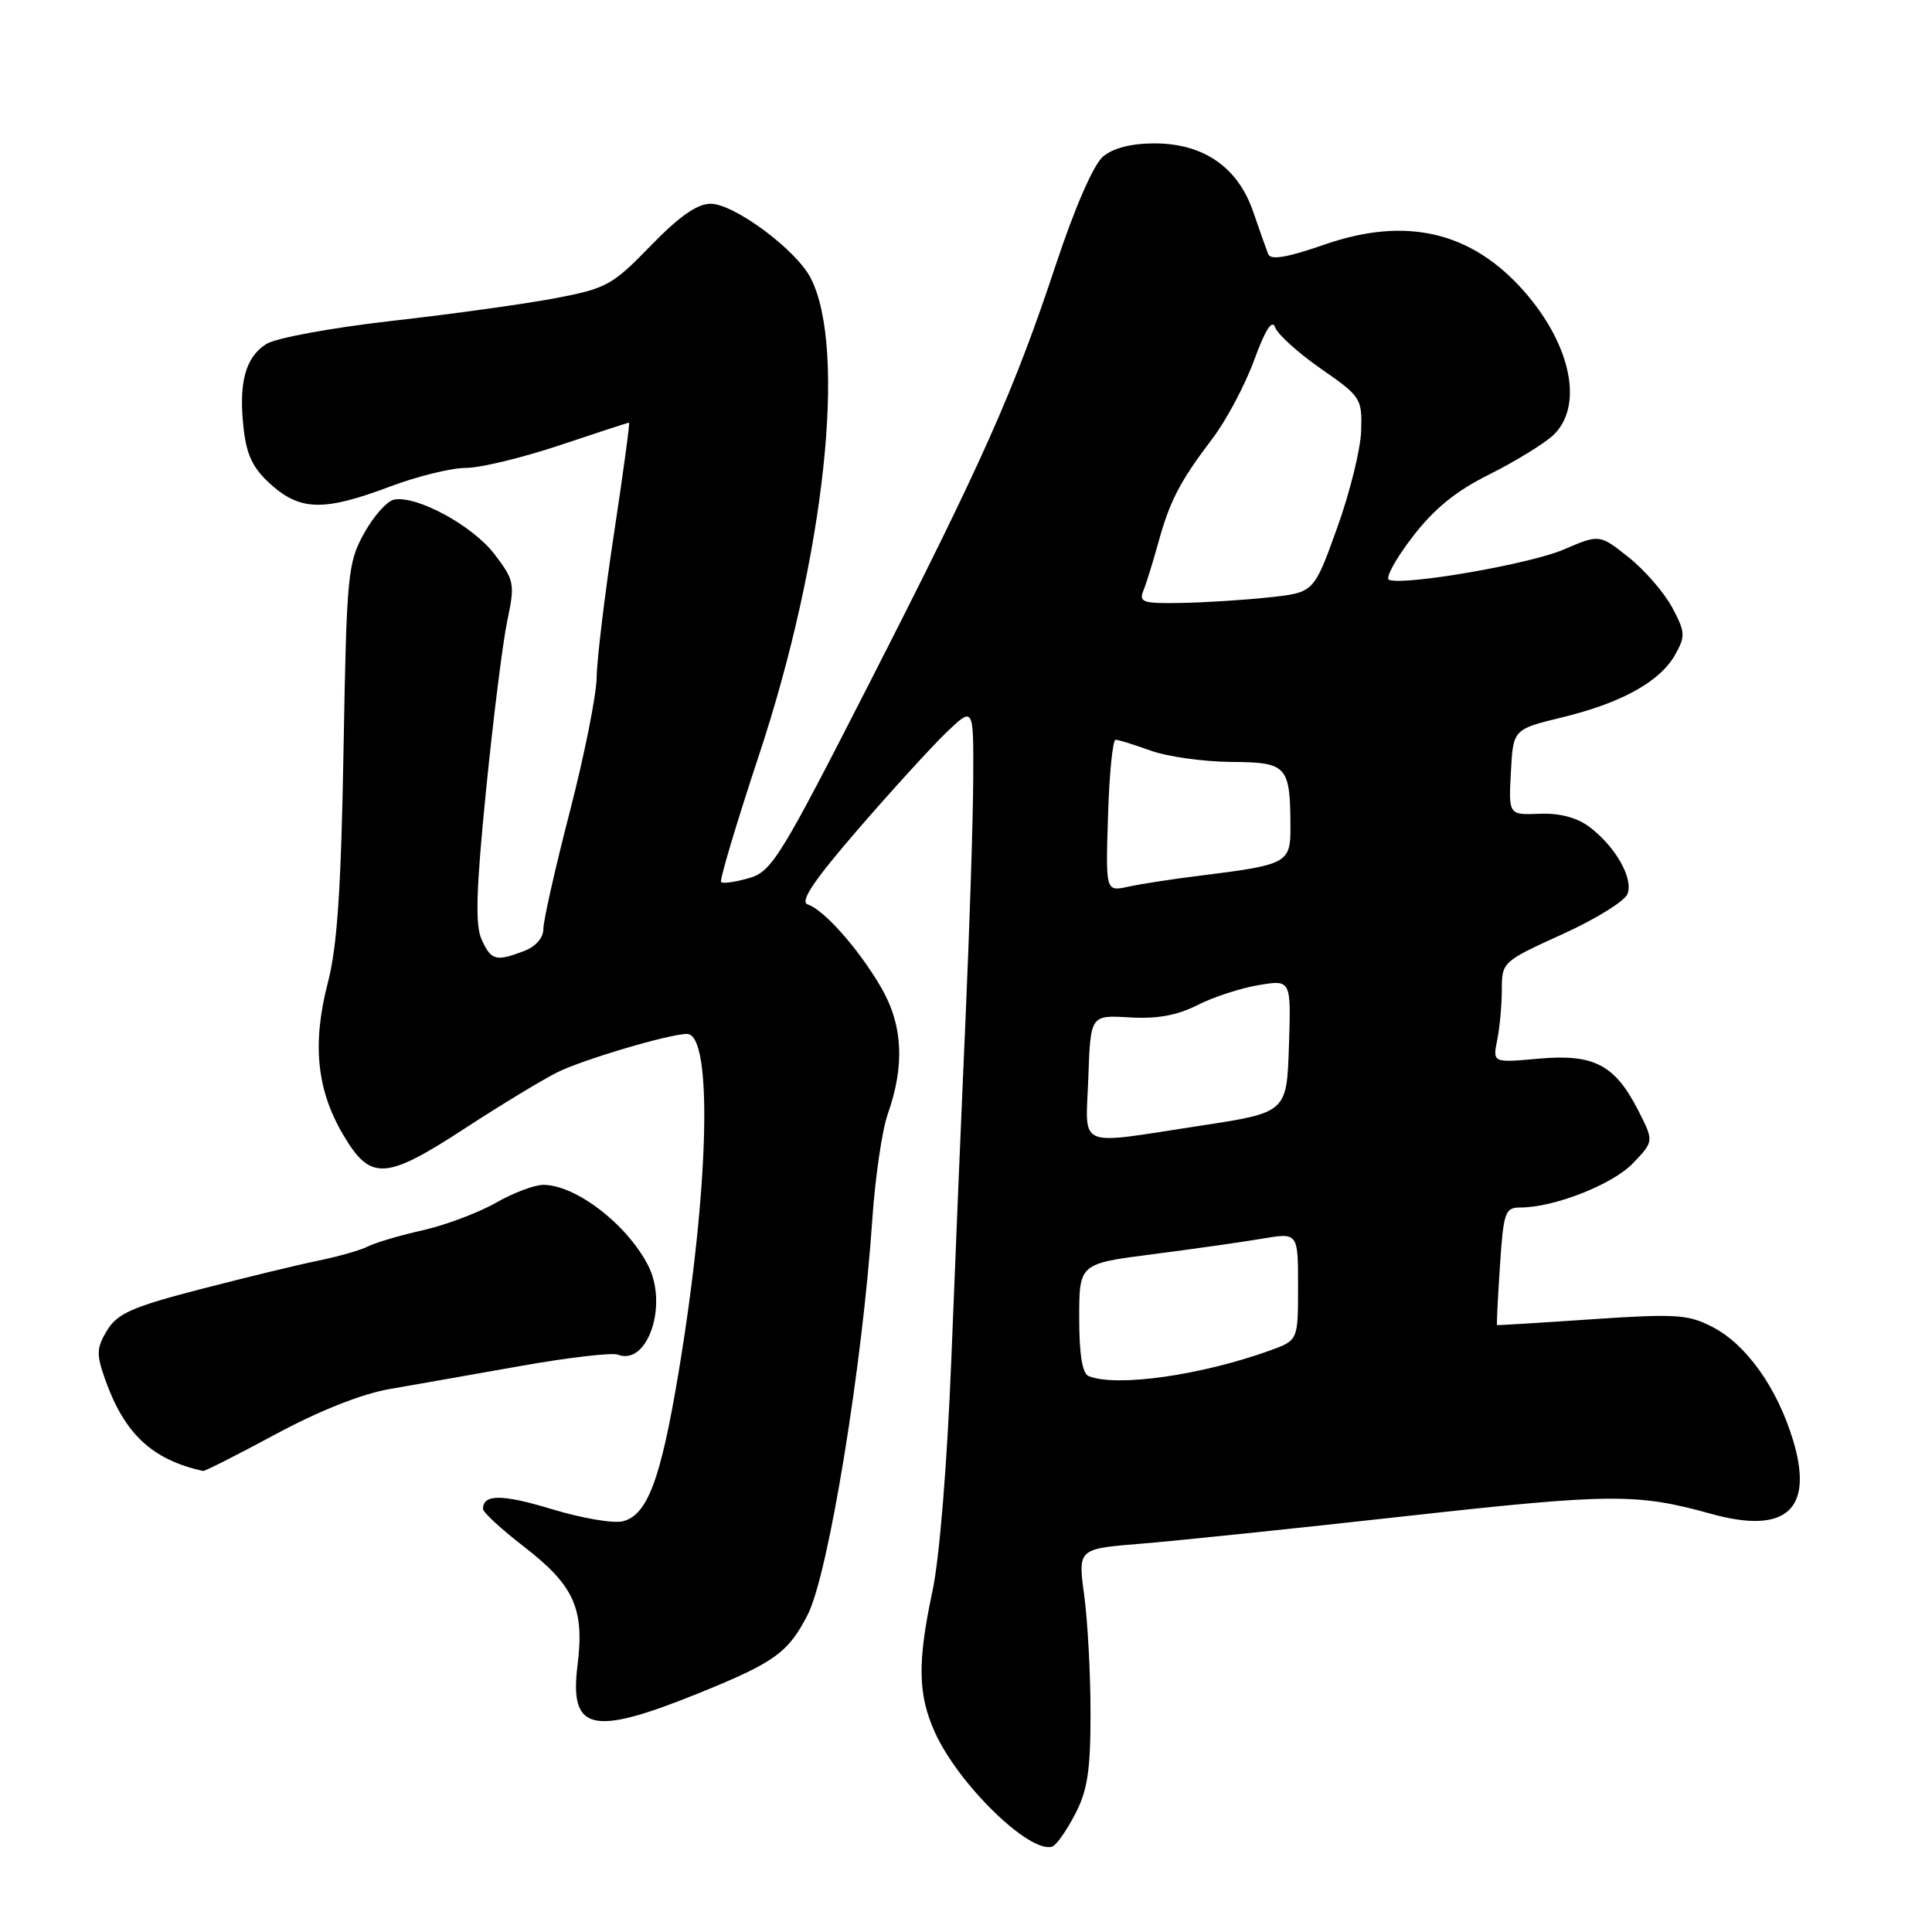 <?xml version="1.0" encoding="UTF-8" standalone="no"?>
<!DOCTYPE svg PUBLIC "-//W3C//DTD SVG 1.1//EN" "http://www.w3.org/Graphics/SVG/1.1/DTD/svg11.dtd" >
<svg xmlns="http://www.w3.org/2000/svg" xmlns:xlink="http://www.w3.org/1999/xlink" version="1.1" viewBox="0 0 256 256">
 <g >
 <path fill="currentColor"
d=" M 142.43 240.44 C 144.10 237.26 144.50 234.66 144.50 227.00 C 144.50 221.78 144.12 214.74 143.66 211.36 C 142.83 205.22 142.83 205.22 151.16 204.55 C 155.75 204.18 171.63 202.53 186.45 200.88 C 213.52 197.88 216.90 197.86 226.73 200.59 C 236.67 203.35 240.36 200.05 237.60 190.87 C 235.50 183.91 231.41 178.15 226.91 175.83 C 223.70 174.16 222.05 174.06 210.91 174.81 C 204.09 175.28 198.44 175.62 198.37 175.58 C 198.29 175.53 198.47 172.01 198.75 167.75 C 199.22 160.60 199.43 160.00 201.45 160.00 C 205.92 160.00 213.67 156.96 216.37 154.14 C 219.16 151.23 219.16 151.23 217.07 147.13 C 213.97 141.06 211.18 139.62 203.86 140.28 C 197.78 140.83 197.78 140.83 198.39 137.79 C 198.73 136.12 199.00 133.10 199.00 131.09 C 199.00 127.49 199.12 127.38 207.00 123.80 C 211.40 121.81 215.29 119.40 215.65 118.46 C 216.45 116.39 214.07 112.19 210.62 109.58 C 208.95 108.33 206.67 107.72 203.99 107.83 C 199.90 107.99 199.90 107.99 200.20 102.31 C 200.50 96.63 200.50 96.63 207.01 95.05 C 214.90 93.13 219.97 90.31 221.98 86.73 C 223.35 84.29 223.31 83.73 221.55 80.45 C 220.48 78.48 217.88 75.49 215.77 73.82 C 211.94 70.78 211.94 70.78 207.19 72.82 C 202.75 74.73 186.25 77.60 184.06 76.84 C 183.52 76.65 184.88 74.13 187.09 71.24 C 189.98 67.45 192.85 65.10 197.31 62.88 C 200.71 61.18 204.51 58.85 205.75 57.72 C 209.87 53.94 208.25 45.78 201.97 38.62 C 195.00 30.68 186.33 28.64 175.50 32.41 C 170.54 34.13 168.37 34.50 168.04 33.67 C 167.79 33.03 166.89 30.49 166.04 28.02 C 164.02 22.14 159.46 19.00 152.96 19.00 C 149.90 19.00 147.49 19.62 146.15 20.75 C 144.91 21.80 142.42 27.49 139.93 35.00 C 134.34 51.85 130.22 61.10 115.23 90.46 C 103.36 113.71 102.26 115.49 99.23 116.36 C 97.43 116.88 95.78 117.11 95.55 116.88 C 95.32 116.66 97.58 109.09 100.57 100.06 C 109.28 73.76 112.26 46.21 107.41 36.82 C 105.47 33.08 97.28 27.00 94.16 27.00 C 92.38 27.00 89.99 28.68 86.22 32.56 C 81.19 37.76 80.36 38.22 73.67 39.50 C 69.73 40.25 59.98 41.61 52.00 42.51 C 43.85 43.44 36.52 44.79 35.27 45.59 C 32.50 47.37 31.60 50.73 32.28 56.78 C 32.68 60.35 33.53 62.08 35.92 64.22 C 39.81 67.69 42.96 67.75 51.60 64.50 C 55.25 63.12 59.81 62.00 61.72 62.00 C 63.64 62.00 69.23 60.65 74.16 59.00 C 79.08 57.35 83.22 56.00 83.35 56.00 C 83.48 56.00 82.58 62.64 81.35 70.75 C 80.12 78.86 79.09 87.42 79.06 89.77 C 79.03 92.11 77.42 100.12 75.50 107.57 C 73.57 115.02 72.00 121.99 72.00 123.08 C 72.00 124.27 70.99 125.43 69.43 126.02 C 65.71 127.44 65.08 127.27 63.82 124.50 C 62.95 122.59 63.08 117.99 64.40 104.75 C 65.35 95.26 66.61 85.16 67.21 82.29 C 68.25 77.33 68.17 76.91 65.51 73.42 C 62.63 69.65 55.22 65.62 52.22 66.20 C 51.29 66.38 49.50 68.39 48.24 70.67 C 46.07 74.60 45.93 76.09 45.52 99.33 C 45.20 117.72 44.69 125.42 43.45 130.17 C 41.35 138.25 41.95 144.35 45.43 150.29 C 49.08 156.51 51.01 156.42 61.61 149.51 C 66.24 146.49 71.71 143.17 73.76 142.13 C 77.06 140.45 88.69 137.00 91.03 137.00 C 94.49 137.00 93.97 157.57 89.89 182.00 C 87.54 196.08 85.78 200.77 82.52 201.58 C 81.29 201.89 77.09 201.17 73.19 199.99 C 66.56 197.97 64.00 197.96 64.00 199.94 C 64.00 200.39 66.43 202.63 69.40 204.92 C 76.07 210.07 77.46 213.14 76.53 220.62 C 75.43 229.39 78.41 230.09 92.53 224.38 C 102.64 220.29 104.45 218.99 107.03 213.94 C 109.77 208.58 114.28 180.97 115.59 161.50 C 115.97 156.00 116.88 149.76 117.63 147.63 C 119.92 141.13 119.63 135.75 116.71 130.77 C 113.73 125.68 109.19 120.56 107.02 119.84 C 105.95 119.48 107.81 116.70 113.67 109.92 C 118.15 104.74 123.43 98.95 125.40 97.05 C 129.00 93.61 129.00 93.61 128.96 103.05 C 128.94 108.25 128.49 122.40 127.96 134.50 C 127.42 146.60 126.57 167.07 126.06 180.00 C 125.51 193.92 124.49 206.48 123.56 210.82 C 121.54 220.27 121.62 224.56 123.89 229.57 C 127.03 236.49 136.47 245.66 139.43 244.68 C 139.95 244.52 141.30 242.61 142.43 240.44 Z  M 36.51 190.05 C 42.23 186.96 47.92 184.70 51.60 184.06 C 54.84 183.50 62.66 182.12 68.98 181.00 C 75.29 179.88 81.09 179.20 81.87 179.50 C 85.81 181.02 88.56 172.91 85.88 167.68 C 83.07 162.21 76.28 157.00 71.98 157.00 C 70.81 157.00 67.98 158.07 65.68 159.39 C 63.38 160.70 59.02 162.34 56.00 163.02 C 52.98 163.70 49.72 164.66 48.78 165.15 C 47.83 165.64 44.90 166.48 42.28 167.02 C 39.65 167.55 32.62 169.26 26.65 170.80 C 17.52 173.17 15.55 174.04 14.19 176.28 C 12.79 178.59 12.75 179.43 13.91 182.72 C 16.47 189.98 20.14 193.42 26.91 194.91 C 27.14 194.96 31.46 192.77 36.51 190.05 Z  M 144.25 182.34 C 143.41 182.00 143.00 179.46 143.00 174.64 C 143.00 167.44 143.00 167.44 152.75 166.19 C 158.11 165.50 164.64 164.57 167.25 164.13 C 172.00 163.32 172.00 163.32 172.00 170.46 C 172.00 177.60 172.00 177.60 168.30 178.94 C 159.16 182.24 147.94 183.83 144.25 182.34 Z  M 144.21 142.75 C 144.50 134.50 144.50 134.50 149.67 134.81 C 153.30 135.03 155.97 134.55 158.67 133.18 C 160.77 132.11 164.43 130.92 166.79 130.53 C 171.08 129.81 171.08 129.81 170.79 138.61 C 170.50 147.42 170.50 147.42 159.00 149.17 C 142.32 151.71 143.87 152.38 144.21 142.75 Z  M 146.82 108.08 C 146.99 102.53 147.44 98.01 147.82 98.02 C 148.19 98.02 150.30 98.68 152.50 99.47 C 154.70 100.26 159.49 100.93 163.13 100.96 C 170.58 101.01 170.96 101.43 170.99 109.64 C 171.00 114.37 170.56 114.60 159.00 116.03 C 155.43 116.47 151.15 117.13 149.50 117.49 C 146.50 118.15 146.50 118.15 146.82 108.08 Z  M 151.51 78.25 C 151.90 77.29 152.78 74.45 153.47 71.95 C 154.99 66.39 156.35 63.77 160.66 58.11 C 162.49 55.69 164.98 51.02 166.18 47.72 C 167.65 43.70 168.57 42.26 168.96 43.37 C 169.28 44.29 172.00 46.75 175.02 48.85 C 180.32 52.53 180.50 52.80 180.36 57.08 C 180.29 59.51 178.85 65.33 177.16 70.00 C 174.10 78.50 174.10 78.50 168.30 79.14 C 165.11 79.49 159.86 79.83 156.64 79.89 C 151.44 79.99 150.87 79.81 151.51 78.25 Z "/>
</g>
</svg>